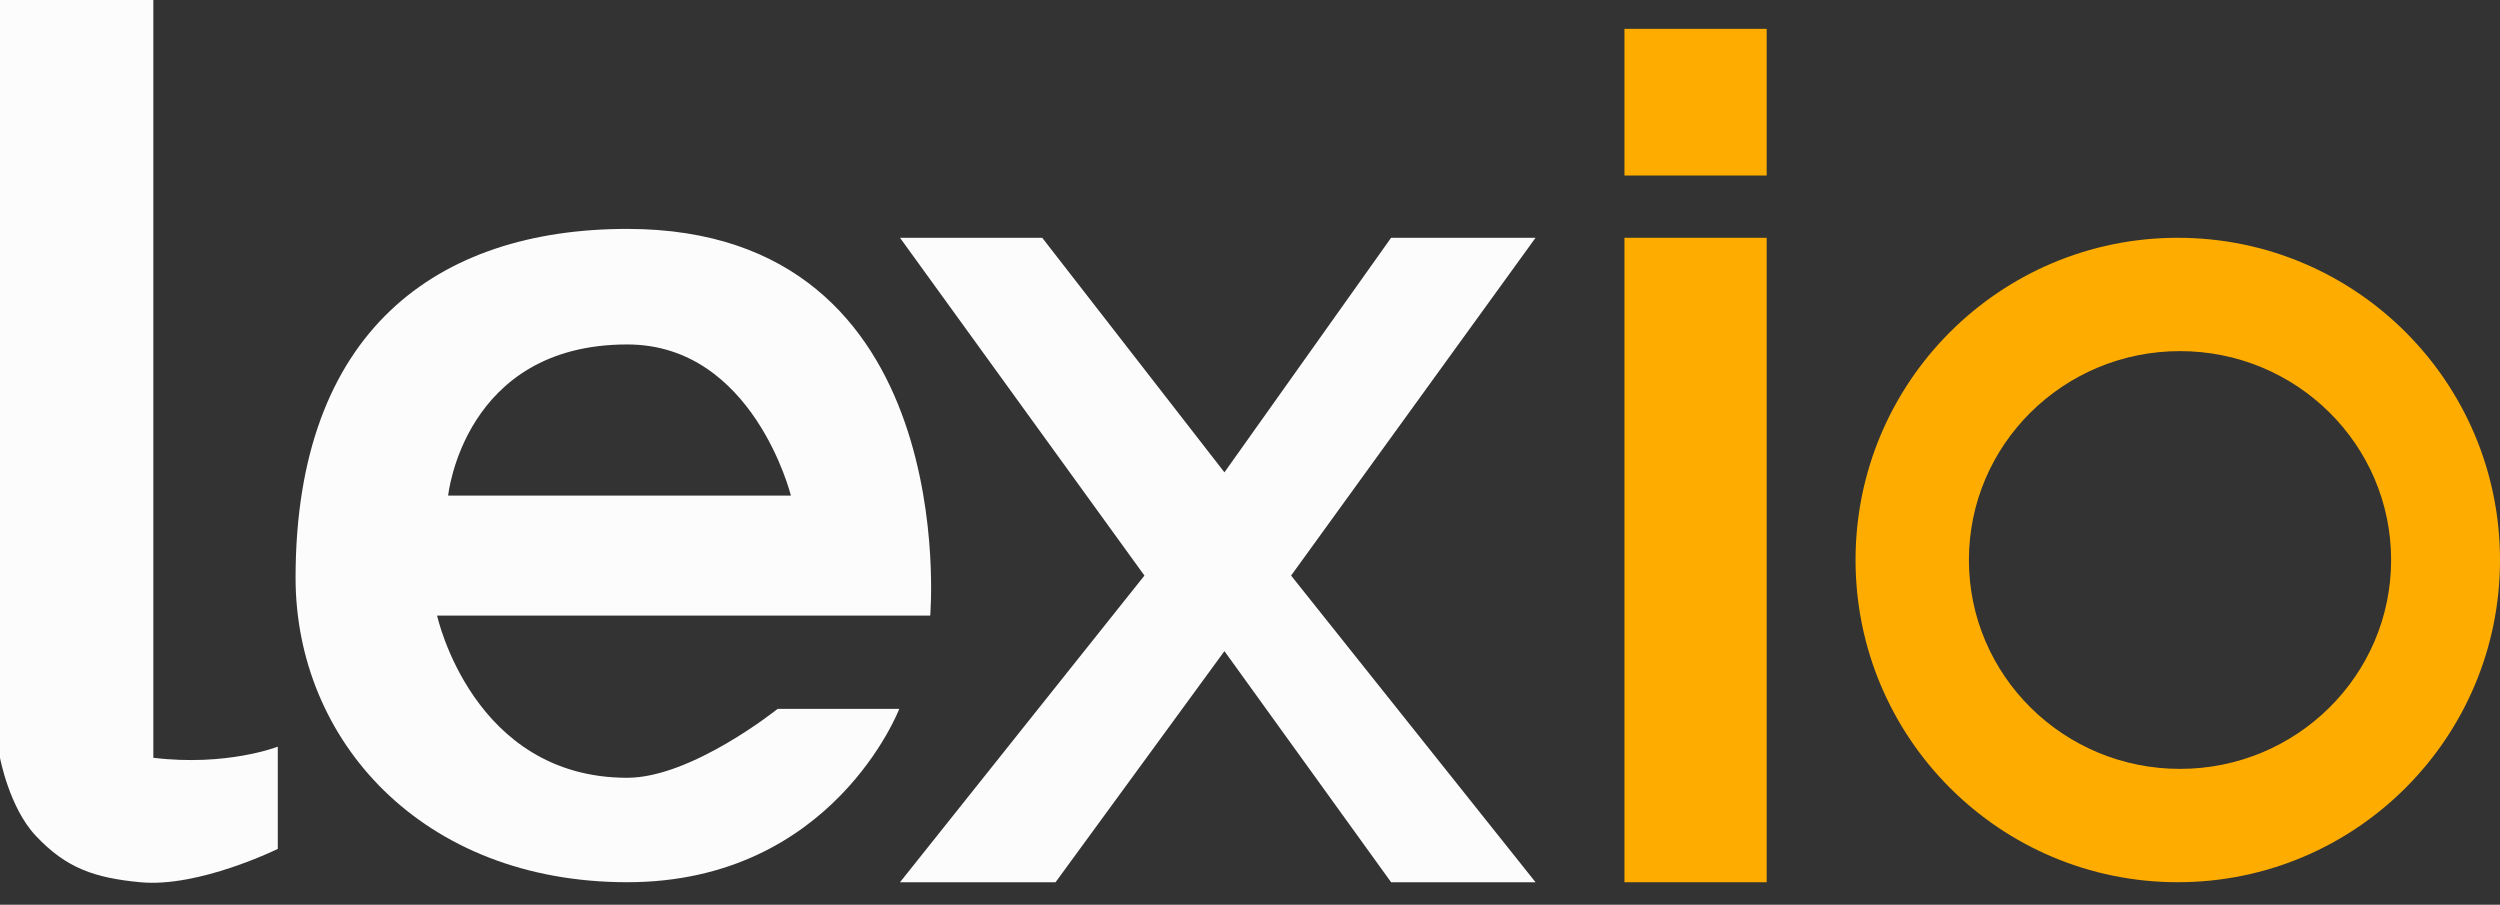 <svg width="105" height="38" viewBox="0 0 105 38" fill="none" xmlns="http://www.w3.org/2000/svg">
    <rect x="0" y="0" width="105" height="38" fill="#333333" stroke="none"/>
    <path d="M43.773 9.987H37.8L48.066 24.174L37.8 37.054H41.393H44.333L51.426 27.347L58.426 37.054H64.493L54.226 24.174L64.493 9.987H58.426L51.426 19.838L43.773 9.987Z" fill="#FCFCFC" />
    <path d="M18.358 25.854H39.069C39.069 25.854 40.462 9.614 26.345 9.614C18.358 9.614 12.414 13.906 12.414 24.267C12.414 31.08 17.707 37.053 26.345 37.053C34.983 37.053 37.769 29.773 37.769 29.773H32.66C32.66 29.773 29.056 32.667 26.345 32.667C19.843 32.667 18.358 25.854 18.358 25.854ZM33.218 20.814H18.822C18.822 20.814 19.472 14.467 26.345 14.467C31.639 14.467 33.218 20.814 33.218 20.814Z" fill="#FCFCFC" fill-rule="evenodd" clip-rule="evenodd" />
    <path d="M6.44 0H0V31.827C0 31.827 0.388 33.912 1.493 35.093C2.788 36.478 3.993 36.871 5.88 37.053C8.347 37.292 11.667 35.653 11.667 35.653V31.36C11.667 31.36 9.52 32.2 6.44 31.827V0Z" fill="#FCFCFC" />
    <path d="M68.227 9.987H74.2V37.054H68.227V9.987Z" fill="#FEAD00" />
    <path d="M68.227 1.212H74.2V7.372H68.227V1.212Z" fill="#FEAD00" />
    <path d="M91.467 37.053C98.941 37.053 105 30.994 105 23.52C105 16.046 98.941 9.987 91.467 9.987C83.993 9.987 77.933 16.046 77.933 23.52C77.933 30.994 83.993 37.053 91.467 37.053ZM91.56 32.293C96.457 32.293 100.427 28.365 100.427 23.52C100.427 18.674 96.457 14.747 91.56 14.747C86.663 14.747 82.694 18.674 82.694 23.52C82.694 28.365 86.663 32.293 91.56 32.293Z" fill="#FEAD00" fill-rule="evenodd" clip-rule="evenodd" />
</svg>
